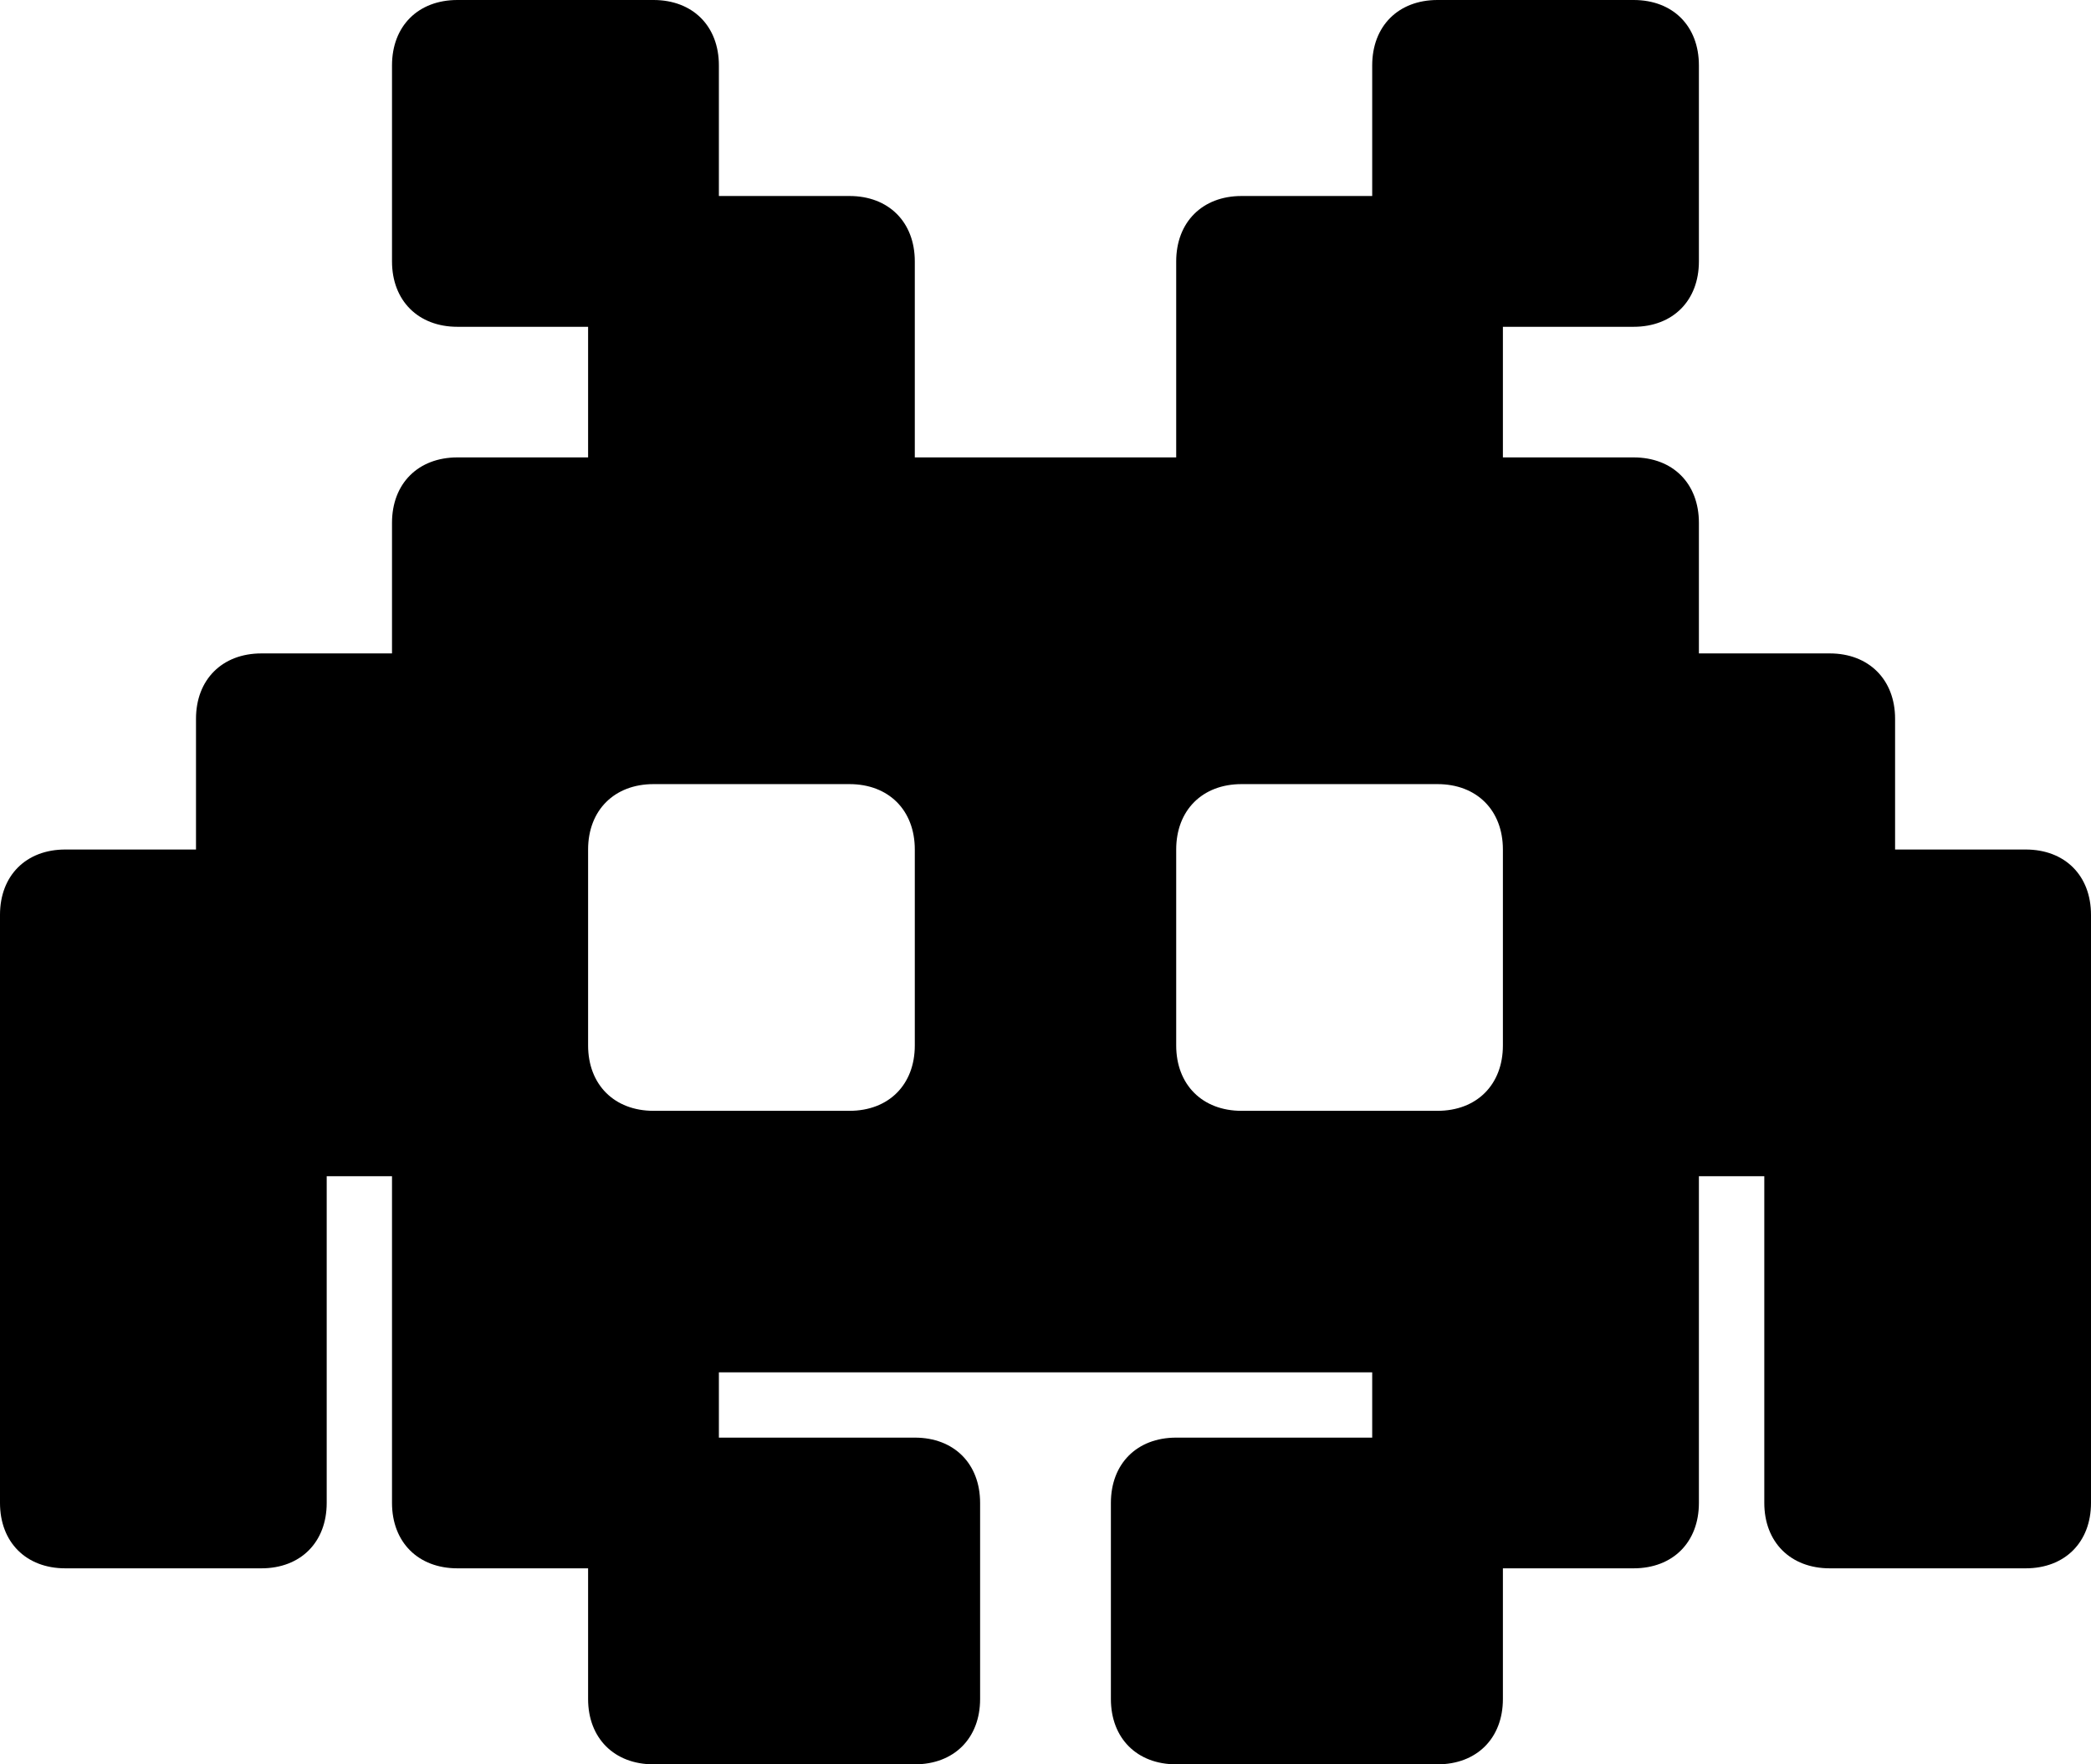 
<svg viewBox="0.366 1.832 23.342 19.695" width="23.342" height="19.695">
  <path d="M 22.979 11.315 L 21.521 11.315 L 21.521 9.855 C 21.521 9.419 21.228 9.126 20.792 9.126 L 19.331 9.126 L 19.331 7.668 C 19.331 7.23 19.041 6.938 18.602 6.938 L 17.143 6.938 L 17.143 5.48 L 18.602 5.48 C 19.041 5.48 19.331 5.187 19.331 4.75 L 19.331 2.562 C 19.331 2.123 19.041 1.832 18.602 1.832 L 16.413 1.832 C 15.976 1.832 15.684 2.123 15.684 2.562 L 15.684 4.02 L 14.225 4.02 C 13.788 4.02 13.496 4.312 13.496 4.75 L 13.496 6.938 L 10.578 6.938 L 10.578 4.75 C 10.578 4.312 10.287 4.02 9.849 4.02 L 8.391 4.02 L 8.391 2.562 C 8.391 2.123 8.099 1.832 7.661 1.832 L 5.472 1.832 C 5.034 1.832 4.742 2.123 4.742 2.562 L 4.742 4.75 C 4.742 5.187 5.034 5.48 5.472 5.48 L 6.931 5.48 L 6.931 6.938 L 5.472 6.938 C 5.034 6.938 4.742 7.23 4.742 7.668 L 4.742 9.126 L 3.284 9.126 C 2.846 9.126 2.554 9.419 2.554 9.855 L 2.554 11.315 L 1.095 11.315 C 0.657 11.315 0.366 11.606 0.366 12.044 L 0.366 18.609 C 0.366 19.047 0.657 19.339 1.095 19.339 L 3.284 19.339 C 3.722 19.339 4.013 19.047 4.013 18.609 L 4.013 14.962 L 4.742 14.962 L 4.742 18.609 C 4.742 19.047 5.034 19.339 5.472 19.339 L 6.931 19.339 L 6.931 20.798 C 6.931 21.236 7.224 21.527 7.661 21.527 L 10.578 21.527 C 11.016 21.527 11.307 21.236 11.307 20.798 L 11.307 18.609 C 11.307 18.171 11.016 17.88 10.578 17.88 L 8.391 17.88 L 8.391 17.151 L 15.684 17.151 L 15.684 17.88 L 13.496 17.88 C 13.058 17.88 12.767 18.171 12.767 18.609 L 12.767 20.798 C 12.767 21.236 13.058 21.527 13.496 21.527 L 16.413 21.527 C 16.851 21.527 17.143 21.236 17.143 20.798 L 17.143 19.339 L 18.602 19.339 C 19.041 19.339 19.331 19.047 19.331 18.609 L 19.331 14.962 L 20.061 14.962 L 20.061 18.609 C 20.061 19.047 20.354 19.339 20.792 19.339 L 22.979 19.339 C 23.417 19.339 23.708 19.047 23.708 18.609 L 23.708 12.044 C 23.708 11.606 23.417 11.315 22.979 11.315 Z M 10.578 13.502 C 10.578 13.94 10.287 14.232 9.849 14.232 L 7.661 14.232 C 7.224 14.232 6.931 13.94 6.931 13.502 L 6.931 11.315 C 6.931 10.877 7.224 10.585 7.661 10.585 L 9.849 10.585 C 10.287 10.585 10.578 10.877 10.578 11.315 L 10.578 13.502 Z M 17.143 13.502 C 17.143 13.94 16.851 14.232 16.413 14.232 L 14.225 14.232 C 13.788 14.232 13.496 13.94 13.496 13.502 L 13.496 11.315 C 13.496 10.877 13.788 10.585 14.225 10.585 L 16.413 10.585 C 16.851 10.585 17.143 10.877 17.143 11.315 L 17.143 13.502 Z" style=""></path>
</svg>